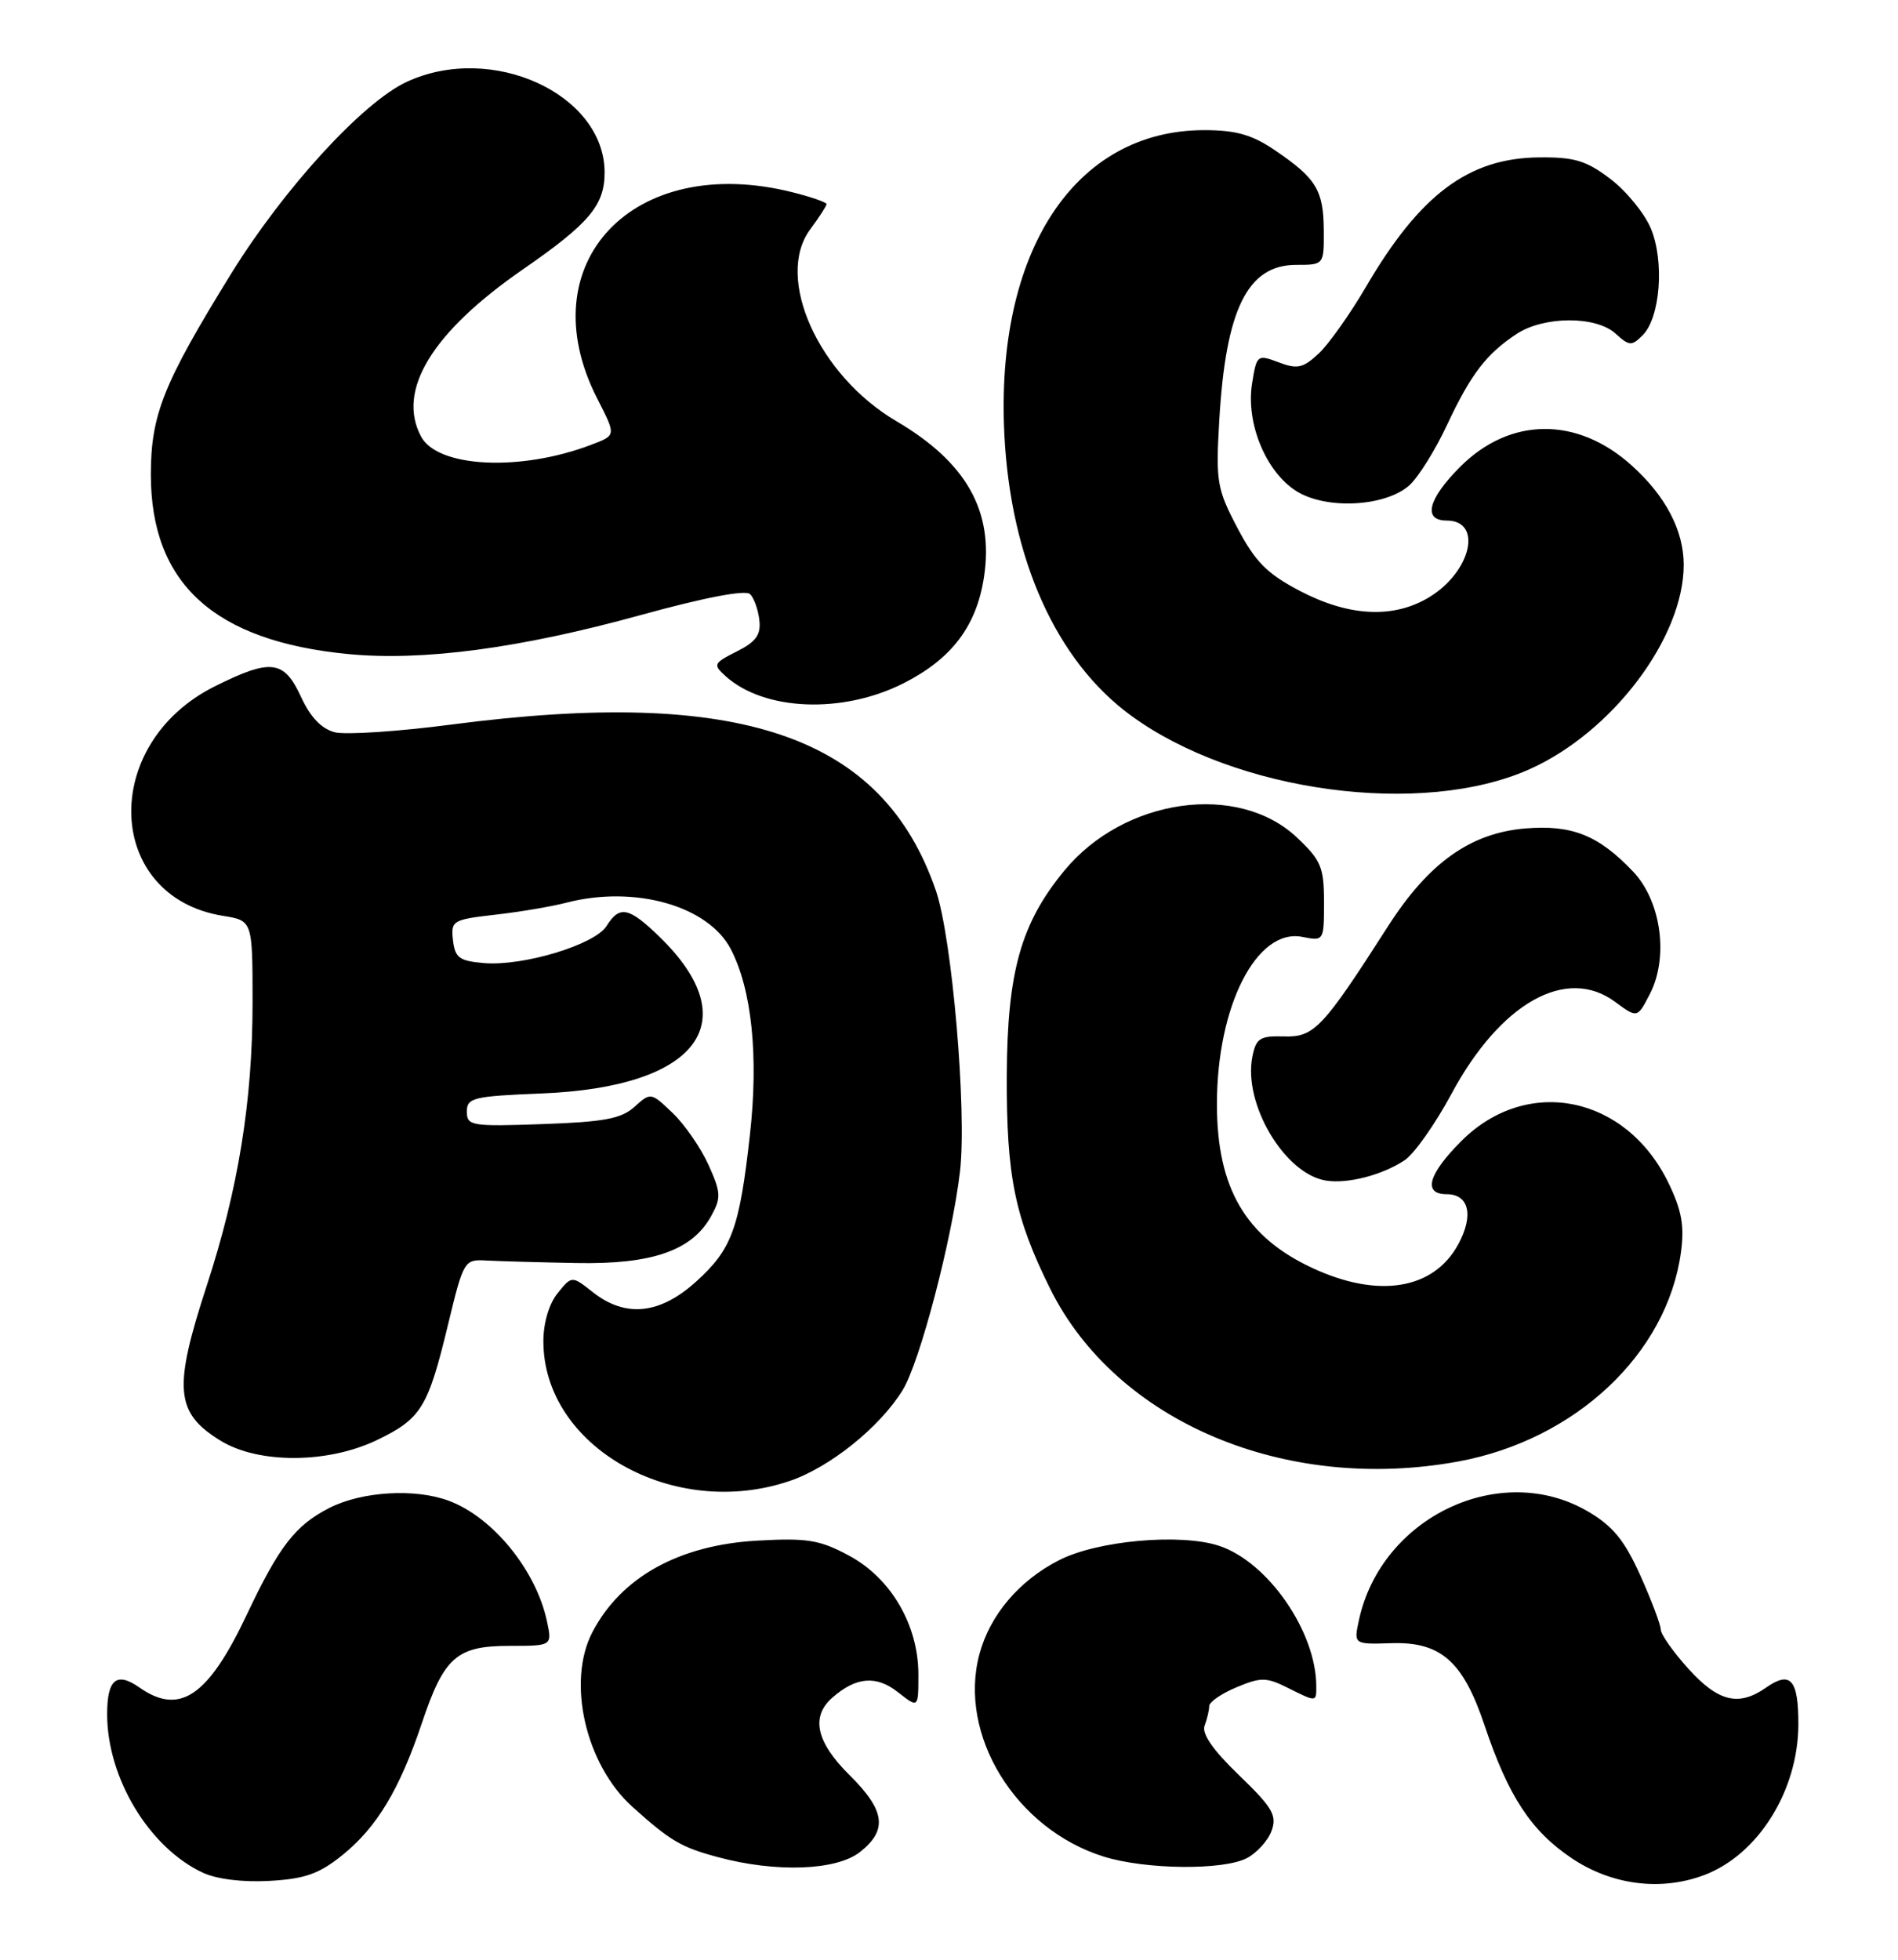 <?xml version="1.0" encoding="UTF-8" standalone="no"?>
<!DOCTYPE svg PUBLIC "-//W3C//DTD SVG 1.1//EN" "http://www.w3.org/Graphics/SVG/1.1/DTD/svg11.dtd" >
<svg xmlns="http://www.w3.org/2000/svg" xmlns:xlink="http://www.w3.org/1999/xlink" version="1.1" viewBox="0 0 248 256">
 <g >
 <path fill="currentColor"
d=" M 44.73 242.34 C 49.22 238.73 52.20 233.78 55.11 225.13 C 58.02 216.45 59.66 215.00 66.58 215.00 C 72.16 215.00 72.16 215.00 71.46 211.75 C 70.03 205.11 64.42 198.22 58.68 196.06 C 54.28 194.40 47.30 194.81 43.04 196.98 C 38.58 199.26 36.49 201.95 32.21 211.00 C 27.18 221.62 23.47 224.12 18.22 220.44 C 15.23 218.35 14.00 219.36 14.00 223.93 C 14.00 232.26 19.50 241.37 26.50 244.63 C 28.32 245.48 31.75 245.90 35.23 245.70 C 39.84 245.44 41.71 244.78 44.73 242.34 Z  M 222.68 244.94 C 229.72 242.28 234.94 233.94 234.98 225.31 C 235.00 219.41 233.97 218.21 230.78 220.44 C 227.19 222.96 224.52 222.31 220.62 218.00 C 218.63 215.80 217.00 213.49 217.00 212.87 C 217.00 212.26 215.80 209.08 214.34 205.82 C 212.27 201.22 210.75 199.35 207.50 197.45 C 196.07 190.75 180.47 198.15 177.56 211.65 C 176.88 214.81 176.88 214.81 181.86 214.65 C 188.27 214.46 191.18 217.03 193.98 225.39 C 197.09 234.66 200.06 239.18 205.38 242.75 C 210.62 246.26 217.03 247.07 222.68 244.94 Z  M 112.37 241.93 C 116.01 239.06 115.67 236.50 111.00 231.88 C 106.65 227.58 105.91 224.26 108.75 221.77 C 111.86 219.04 114.50 218.82 117.34 221.06 C 120.00 223.15 120.00 223.15 120.00 218.73 C 120.00 212.29 116.42 206.16 110.95 203.22 C 107.11 201.15 105.48 200.89 99.00 201.25 C 88.74 201.82 81.17 206.01 77.41 213.20 C 74.02 219.69 76.51 230.53 82.66 236.05 C 87.60 240.49 89.00 241.31 93.81 242.60 C 101.39 244.64 109.28 244.36 112.37 241.93 Z  M 162.90 242.74 C 164.21 242.06 165.68 240.45 166.15 239.16 C 166.88 237.15 166.28 236.12 161.90 231.90 C 158.49 228.62 156.99 226.46 157.40 225.41 C 157.73 224.54 158.00 223.40 158.00 222.87 C 158.00 222.33 159.60 221.23 161.57 220.41 C 164.74 219.08 165.47 219.09 168.22 220.46 C 172.05 222.37 172.00 222.37 171.99 220.25 C 171.97 213.13 165.67 204.04 159.29 201.93 C 154.26 200.27 143.39 201.24 138.38 203.81 C 133.17 206.46 129.36 210.96 127.98 216.06 C 125.14 226.62 132.70 238.93 144.22 242.53 C 149.67 244.23 159.78 244.34 162.90 242.74 Z  M 103.21 193.45 C 108.47 191.65 114.94 186.45 117.94 181.60 C 120.19 177.96 124.41 161.85 125.44 153.00 C 126.35 145.14 124.40 122.45 122.28 116.32 C 115.31 96.07 96.73 89.71 58.98 94.65 C 52.04 95.56 45.19 96.01 43.76 95.66 C 42.02 95.22 40.56 93.70 39.33 91.03 C 37.11 86.21 35.40 86.00 28.08 89.65 C 12.98 97.17 13.70 117.17 29.15 119.64 C 33.00 120.26 33.00 120.26 33.00 131.00 C 33.00 143.81 31.13 155.36 27.02 167.93 C 22.62 181.40 22.89 184.53 28.77 188.17 C 33.75 191.25 42.86 191.21 49.31 188.09 C 55.04 185.32 55.93 183.87 58.55 173.00 C 60.57 164.65 60.66 164.50 63.55 164.66 C 65.17 164.75 70.44 164.90 75.25 164.99 C 85.20 165.19 90.44 163.37 92.93 158.85 C 94.24 156.48 94.21 155.78 92.58 152.18 C 91.58 149.96 89.47 146.91 87.90 145.40 C 85.06 142.68 85.02 142.68 82.91 144.58 C 81.19 146.14 78.94 146.56 70.90 146.84 C 61.59 147.17 61.00 147.07 61.00 145.21 C 61.00 143.40 61.84 143.20 70.75 142.84 C 91.22 142.02 97.64 133.51 86.18 122.38 C 82.16 118.48 80.96 118.24 79.25 120.97 C 77.73 123.40 68.39 126.23 63.28 125.81 C 60.02 125.54 59.46 125.13 59.19 122.83 C 58.90 120.27 59.12 120.13 64.69 119.49 C 67.89 119.13 72.08 118.42 74.00 117.92 C 82.94 115.60 92.57 118.33 95.50 124.01 C 98.24 129.30 99.13 137.99 97.99 148.21 C 96.62 160.50 95.63 163.20 90.94 167.43 C 86.23 171.69 81.74 172.16 77.49 168.82 C 74.72 166.63 74.72 166.63 72.86 168.93 C 71.74 170.31 71.00 172.81 71.00 175.21 C 71.00 189.00 88.00 198.63 103.21 193.45 Z  M 190.57 190.91 C 205.87 188.08 217.83 176.85 219.64 163.58 C 220.11 160.16 219.74 158.10 218.02 154.55 C 212.48 143.09 199.54 140.46 190.94 149.06 C 186.60 153.40 185.89 156.00 189.03 156.00 C 191.94 156.00 192.59 158.75 190.56 162.51 C 187.35 168.47 180.10 169.66 171.46 165.63 C 162.74 161.57 159.02 155.19 159.01 144.30 C 158.99 131.42 164.21 121.19 170.18 122.39 C 172.98 122.95 173.00 122.91 173.00 117.84 C 173.00 113.29 172.61 112.37 169.47 109.41 C 161.76 102.14 146.89 104.25 139.08 113.72 C 133.39 120.61 131.61 126.97 131.55 140.50 C 131.50 153.66 132.59 159.01 137.22 168.35 C 145.85 185.73 167.96 195.07 190.57 190.91 Z  M 183.51 151.58 C 184.76 150.77 187.52 146.86 189.65 142.90 C 196.05 131.00 204.66 126.16 211.03 130.87 C 213.94 133.02 213.94 133.02 215.58 129.84 C 218.06 125.04 217.06 117.72 213.39 113.86 C 208.87 109.10 205.41 107.72 199.30 108.22 C 192.13 108.82 186.67 112.71 181.35 121.02 C 172.82 134.33 171.71 135.51 167.77 135.39 C 164.63 135.30 164.12 135.63 163.64 138.03 C 162.41 144.19 167.85 153.36 173.26 154.22 C 176.08 154.67 180.56 153.52 183.51 151.58 Z  M 199.89 100.47 C 210.71 95.62 220.00 83.28 220.00 73.79 C 220.00 69.30 217.65 64.81 213.21 60.81 C 206.10 54.39 197.32 54.45 190.80 60.97 C 186.59 65.18 185.88 68.00 189.03 68.00 C 193.76 68.00 192.26 74.65 186.77 78.00 C 182.12 80.83 176.31 80.56 169.90 77.22 C 165.56 74.95 164.03 73.41 161.69 68.97 C 159.01 63.87 158.85 62.92 159.31 55.00 C 160.15 40.38 163.01 34.60 169.37 34.60 C 173.00 34.60 173.00 34.60 172.97 30.05 C 172.93 24.84 171.98 23.29 166.59 19.63 C 163.60 17.60 161.50 17.00 157.35 17.00 C 140.42 17.00 130.00 32.90 131.24 56.87 C 132.08 73.13 138.05 86.36 147.76 93.46 C 161.45 103.49 185.86 106.77 199.89 100.47 Z  M 118.07 89.25 C 124.38 86.05 127.61 81.77 128.58 75.33 C 129.86 66.75 126.28 60.40 117.11 55.01 C 106.93 49.02 101.20 36.27 105.86 29.97 C 107.04 28.38 108.00 26.89 108.00 26.66 C 108.00 26.43 106.00 25.73 103.56 25.12 C 82.76 19.88 69.01 34.38 78.03 52.05 C 80.52 56.94 80.53 56.85 77.25 58.10 C 68.04 61.62 57.19 61.10 55.02 57.03 C 51.80 51.01 56.44 43.40 68.37 35.16 C 77.00 29.19 79.00 26.81 79.00 22.53 C 78.98 12.28 64.27 5.54 53.15 10.69 C 47.40 13.35 37.08 24.63 30.21 35.74 C 21.34 50.11 19.71 54.18 19.71 61.99 C 19.71 76.23 27.98 83.75 45.50 85.44 C 55.27 86.38 67.96 84.69 83.66 80.36 C 92.00 78.06 97.42 77.02 98.01 77.61 C 98.52 78.12 99.07 79.65 99.22 81.01 C 99.44 82.93 98.78 83.84 96.27 85.10 C 93.23 86.63 93.14 86.82 94.79 88.31 C 99.84 92.88 110.09 93.29 118.07 89.25 Z  M 184.15 63.40 C 185.32 62.35 187.54 58.80 189.08 55.50 C 192.19 48.86 194.23 46.21 198.19 43.61 C 201.75 41.28 208.52 41.25 211.07 43.56 C 212.89 45.21 213.20 45.23 214.64 43.79 C 216.94 41.49 217.50 34.14 215.71 29.85 C 214.89 27.88 212.51 24.97 210.43 23.38 C 207.27 20.98 205.73 20.51 201.07 20.56 C 191.87 20.66 185.53 25.41 178.46 37.51 C 176.39 41.04 173.63 44.94 172.32 46.17 C 170.27 48.09 169.52 48.26 167.07 47.33 C 164.28 46.28 164.20 46.35 163.60 50.09 C 162.77 55.27 165.40 61.65 169.40 64.16 C 173.28 66.60 181.00 66.20 184.15 63.40 Z "/>
</g>
</svg>